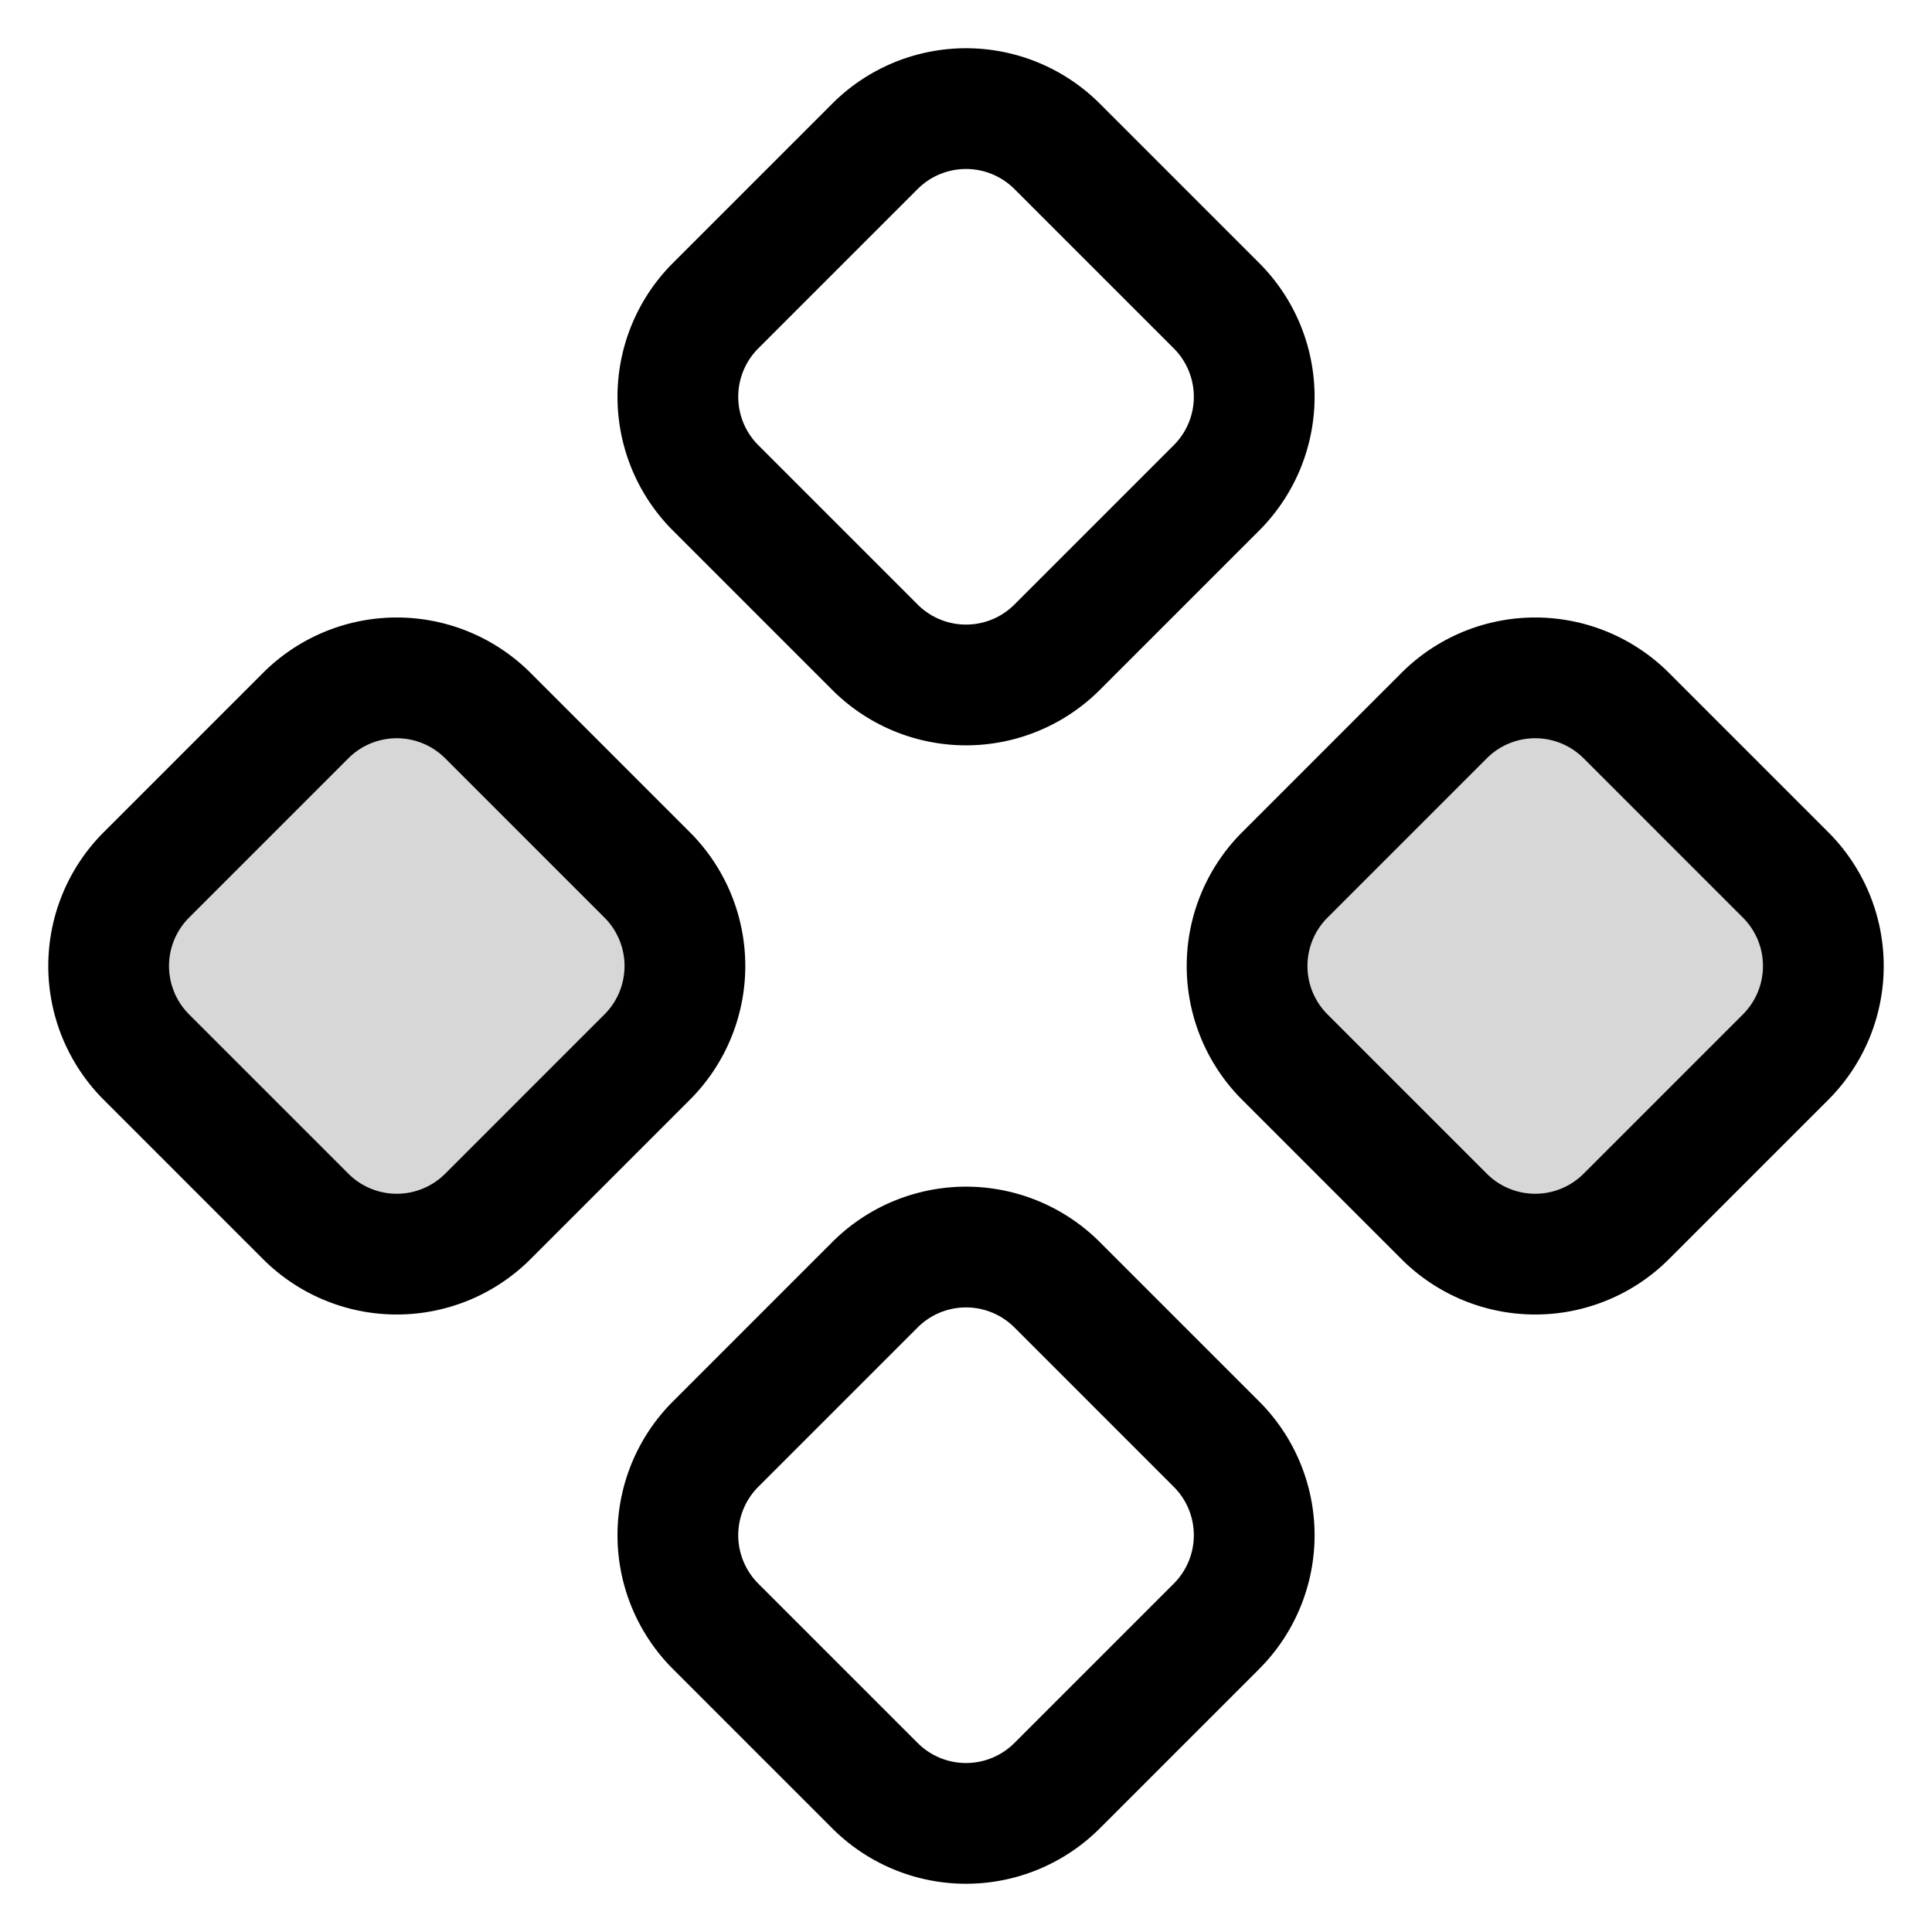 <svg xmlns="http://www.w3.org/2000/svg" width="3em" height="3em" viewBox="0 0 24 24"><g fill="none"><g clip-path="url(#)"><path fill="currentColor" fill-opacity=".16" d="m3.798 8.889l-1.98 1.98a1.6 1.6 0 0 0 0 2.262l1.98 1.98a1.6 1.6 0 0 0 2.262 0l1.98-1.98a1.6 1.6 0 0 0 0-2.262l-1.98-1.98a1.6 1.6 0 0 0-2.262 0m14.142 0l-1.98 1.98a1.6 1.6 0 0 0 0 2.262l1.98 1.98a1.6 1.6 0 0 0 2.263 0l1.98-1.98a1.6 1.6 0 0 0 0-2.262l-1.98-1.98a1.6 1.6 0 0 0-2.263 0"/><path stroke="currentColor" stroke-linejoin="round" stroke-miterlimit="10" stroke-width="1.5" d="m3.798 8.889l-1.98 1.98a1.6 1.6 0 0 0 0 2.262l1.98 1.98a1.6 1.6 0 0 0 2.262 0l1.98-1.98a1.6 1.6 0 0 0 0-2.262l-1.98-1.98a1.6 1.6 0 0 0-2.262 0Zm7.071-7.071l-1.98 1.98a1.6 1.6 0 0 0 0 2.262l1.98 1.98a1.6 1.6 0 0 0 2.263 0l1.98-1.98a1.6 1.6 0 0 0 0-2.262l-1.98-1.98a1.6 1.6 0 0 0-2.263 0Zm0 14.142l-1.98 1.98a1.6 1.6 0 0 0 0 2.262l1.98 1.98a1.6 1.6 0 0 0 2.263 0l1.98-1.98a1.6 1.6 0 0 0 0-2.262l-1.98-1.98a1.6 1.6 0 0 0-2.263 0Zm7.071-7.071l-1.98 1.98a1.6 1.6 0 0 0 0 2.262l1.98 1.98a1.6 1.6 0 0 0 2.262 0l1.98-1.98a1.6 1.6 0 0 0 0-2.262l-1.98-1.98a1.6 1.6 0 0 0-2.262 0Z"/></g><defs><clipPath id=""><path fill="#fff" d="M0 0h24v24H0z"/></clipPath></defs></g></svg>